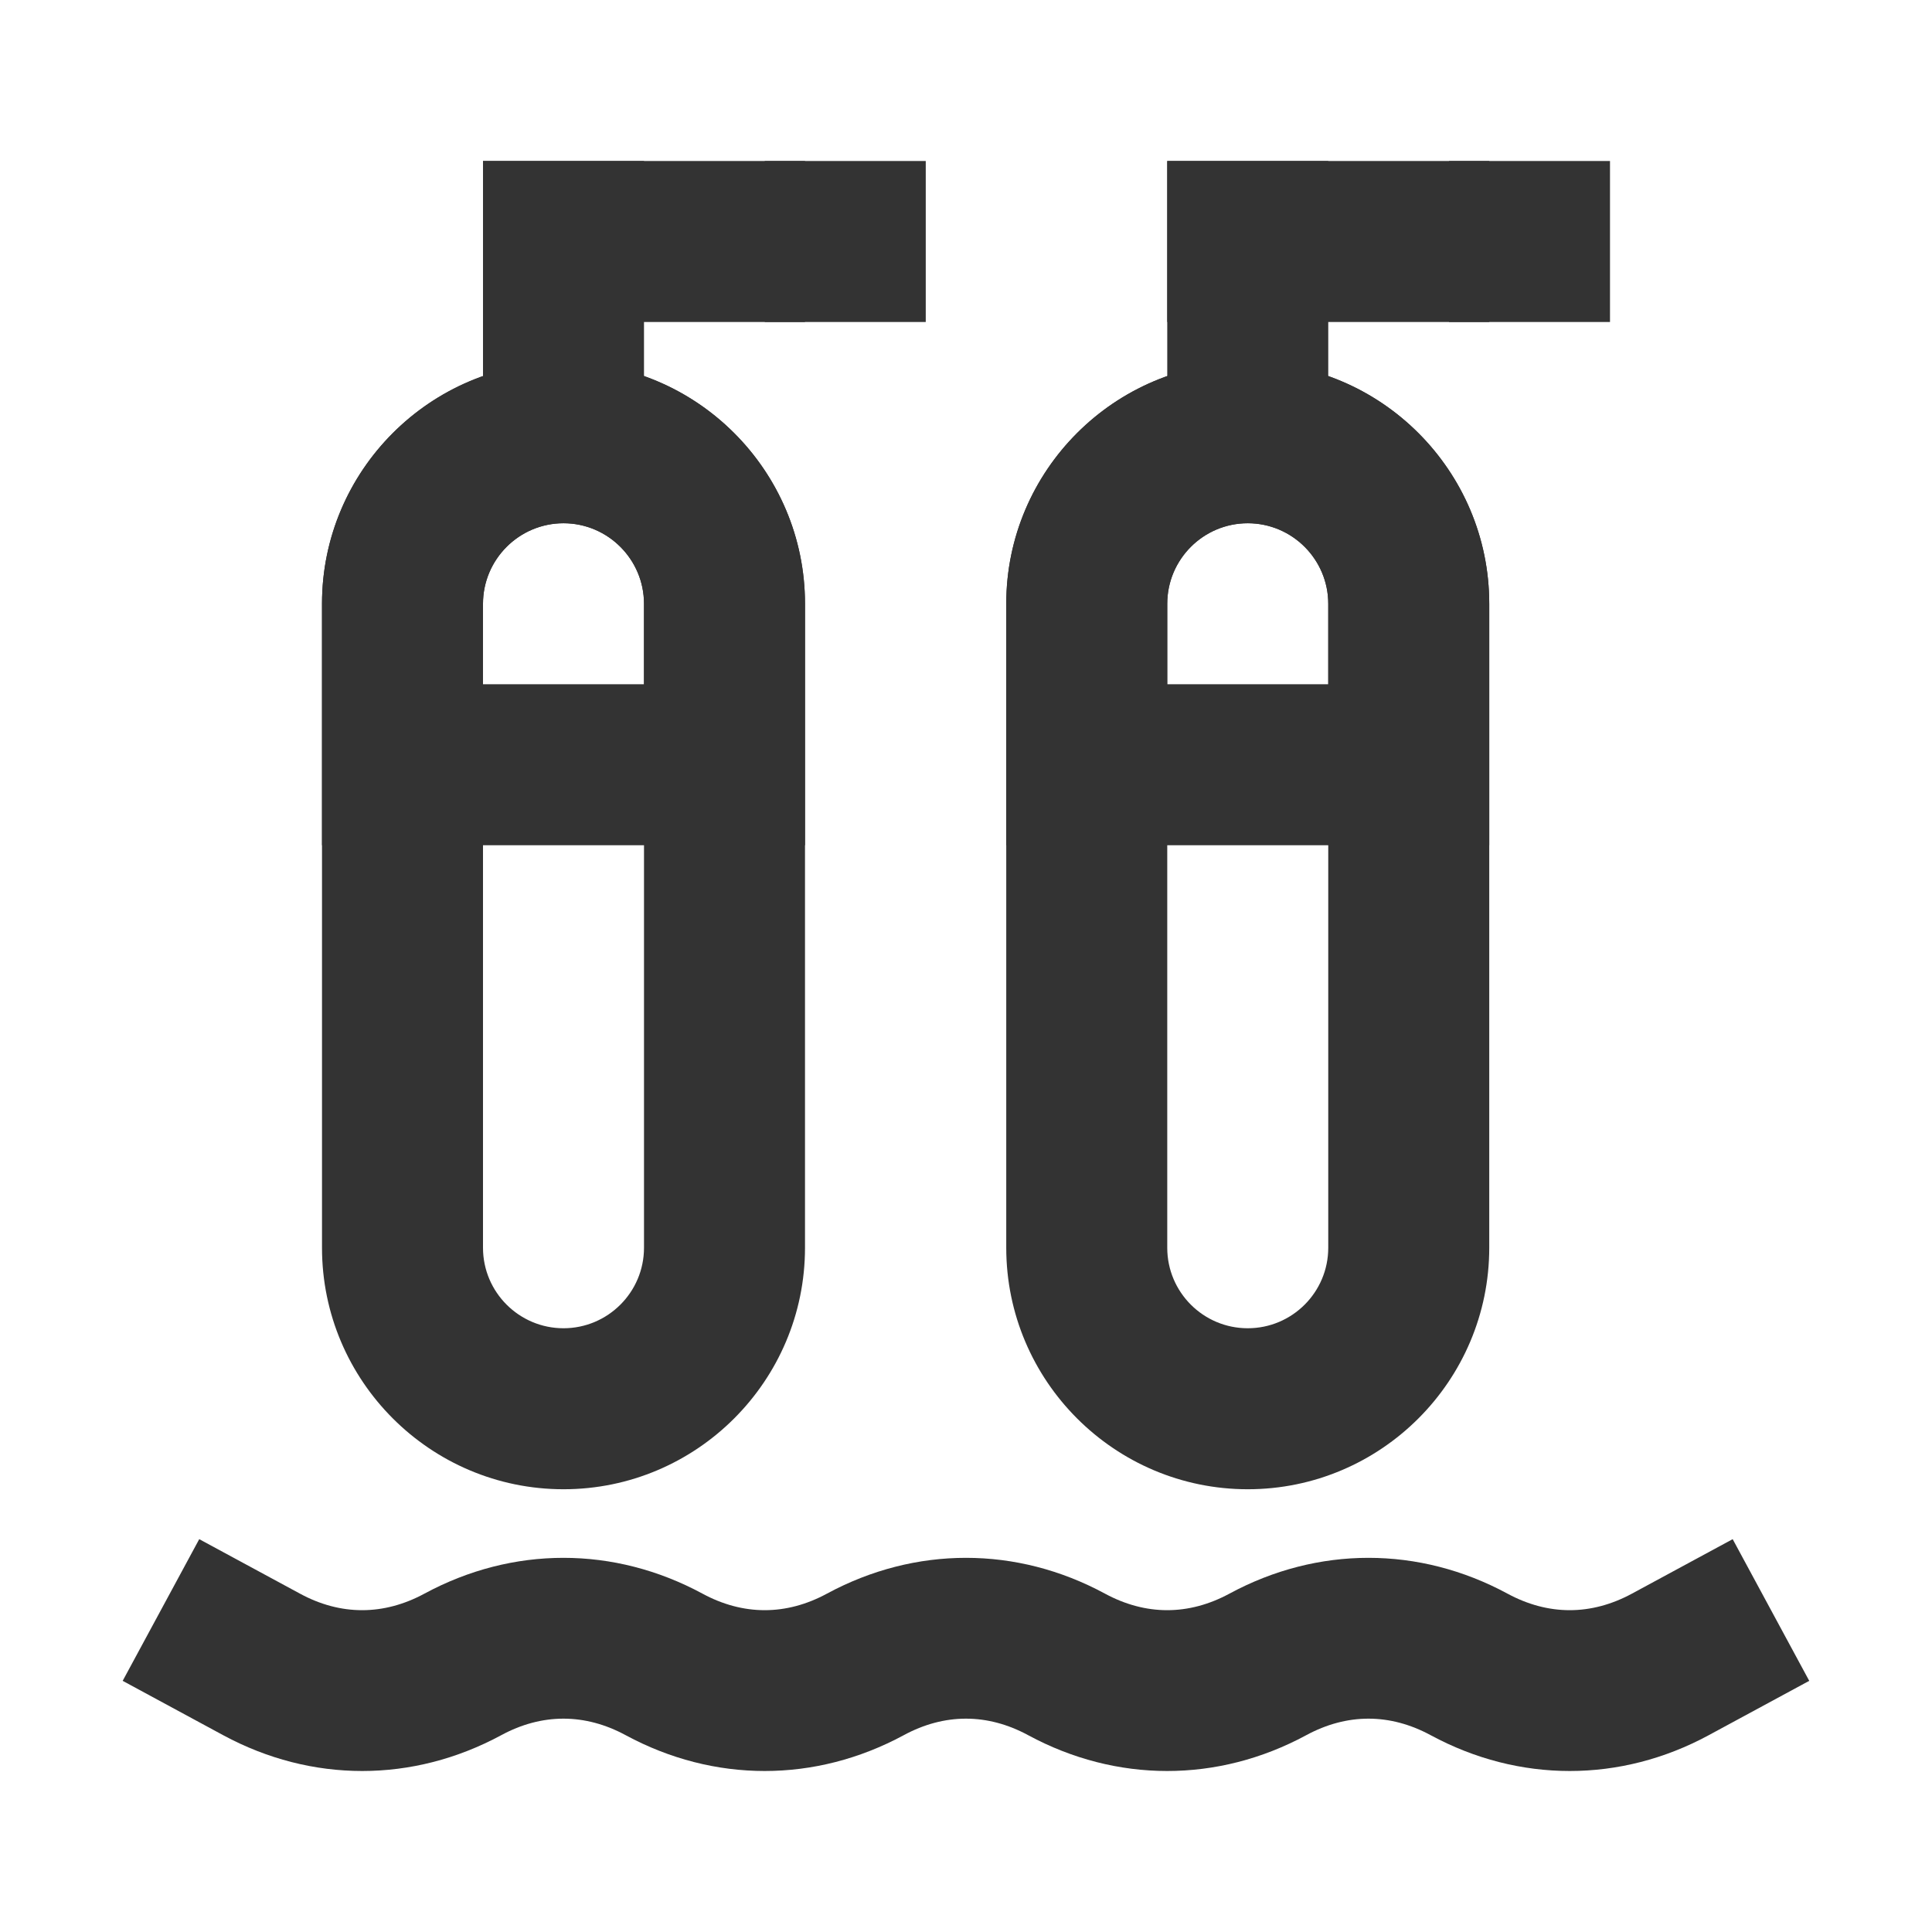 <?xml version="1.0" encoding="iso-8859-1"?>
<svg version="1.1" id="&#x56FE;&#x5C42;_1" xmlns="http://www.w3.org/2000/svg" xmlns:xlink="http://www.w3.org/1999/xlink" x="0px"
	 y="0px" viewBox="0 0 24 24" style="enable-background:new 0 0 24 24;" xml:space="preserve">
<path style="fill:#333333;" d="M19.5,22c-0.589,0-1.178-0.148-1.726-0.444c-0.508-0.275-1.041-0.275-1.549,0
	c-1.096,0.592-2.355,0.592-3.451,0c-0.507-0.275-1.042-0.275-1.549,0c-1.097,0.592-2.354,0.592-3.451,0
	c-0.507-0.275-1.042-0.275-1.549,0c-1.097,0.592-2.354,0.592-3.451,0l-1.25-0.676l0.951-1.76l1.25,0.676
	c0.507,0.276,1.043,0.274,1.549,0c1.097-0.592,2.354-0.592,3.451,0c0.507,0.275,1.042,0.275,1.549,0
	c1.097-0.592,2.355-0.592,3.451,0c0.508,0.275,1.041,0.275,1.549,0c1.096-0.592,2.355-0.592,3.451,0
	c0.508,0.275,1.041,0.275,1.549,0l1.25-0.676l0.951,1.76l-1.25,0.676C20.678,21.852,20.089,22,19.5,22z"/>
<rect x="6" y="2" style="fill:#333333;" width="2" height="3.5"/>
<rect x="14.5" y="2" style="fill:#333333;" width="2" height="3.5"/>
<rect x="9.5" y="2" style="fill:#333333;" width="2" height="2"/>
<rect x="18" y="2" style="fill:#333333;" width="2" height="2"/>
<rect x="6" y="2" style="fill:#333333;" width="4" height="2"/>
<rect x="14.5" y="2" style="fill:#333333;" width="4" height="2"/>
<path style="fill:#333333;" d="M7,18.5c-1.654,0-3-1.346-3-3v-8c0-1.654,1.346-3,3-3s3,1.346,3,3v8C10,17.154,8.654,18.5,7,18.5z
	 M7,6.5c-0.551,0-1,0.449-1,1v8c0,0.552,0.449,1,1,1s1-0.448,1-1v-8C8,6.949,7.551,6.5,7,6.5z"/>
<path style="fill:#333333;" d="M15.5,18.5c-1.654,0-3-1.346-3-3v-8c0-1.654,1.346-3,3-3s3,1.346,3,3v8
	C18.5,17.154,17.154,18.5,15.5,18.5z M15.5,6.5c-0.552,0-1,0.449-1,1v8c0,0.552,0.448,1,1,1s1-0.448,1-1v-8
	C16.5,6.949,16.052,6.5,15.5,6.5z"/>
<path style="fill:#333333;" d="M18.5,10.5h-6v-3c0-1.654,1.346-3,3-3s3,1.346,3,3V10.5z M14.5,8.5h2v-1c0-0.551-0.448-1-1-1
	s-1,0.449-1,1V8.5z"/>
<path style="fill:#333333;" d="M10,10.5H4v-3c0-1.654,1.346-3,3-3s3,1.346,3,3V10.5z M6,8.5h2v-1c0-0.551-0.449-1-1-1s-1,0.449-1,1
	V8.5z"/>
</svg>






